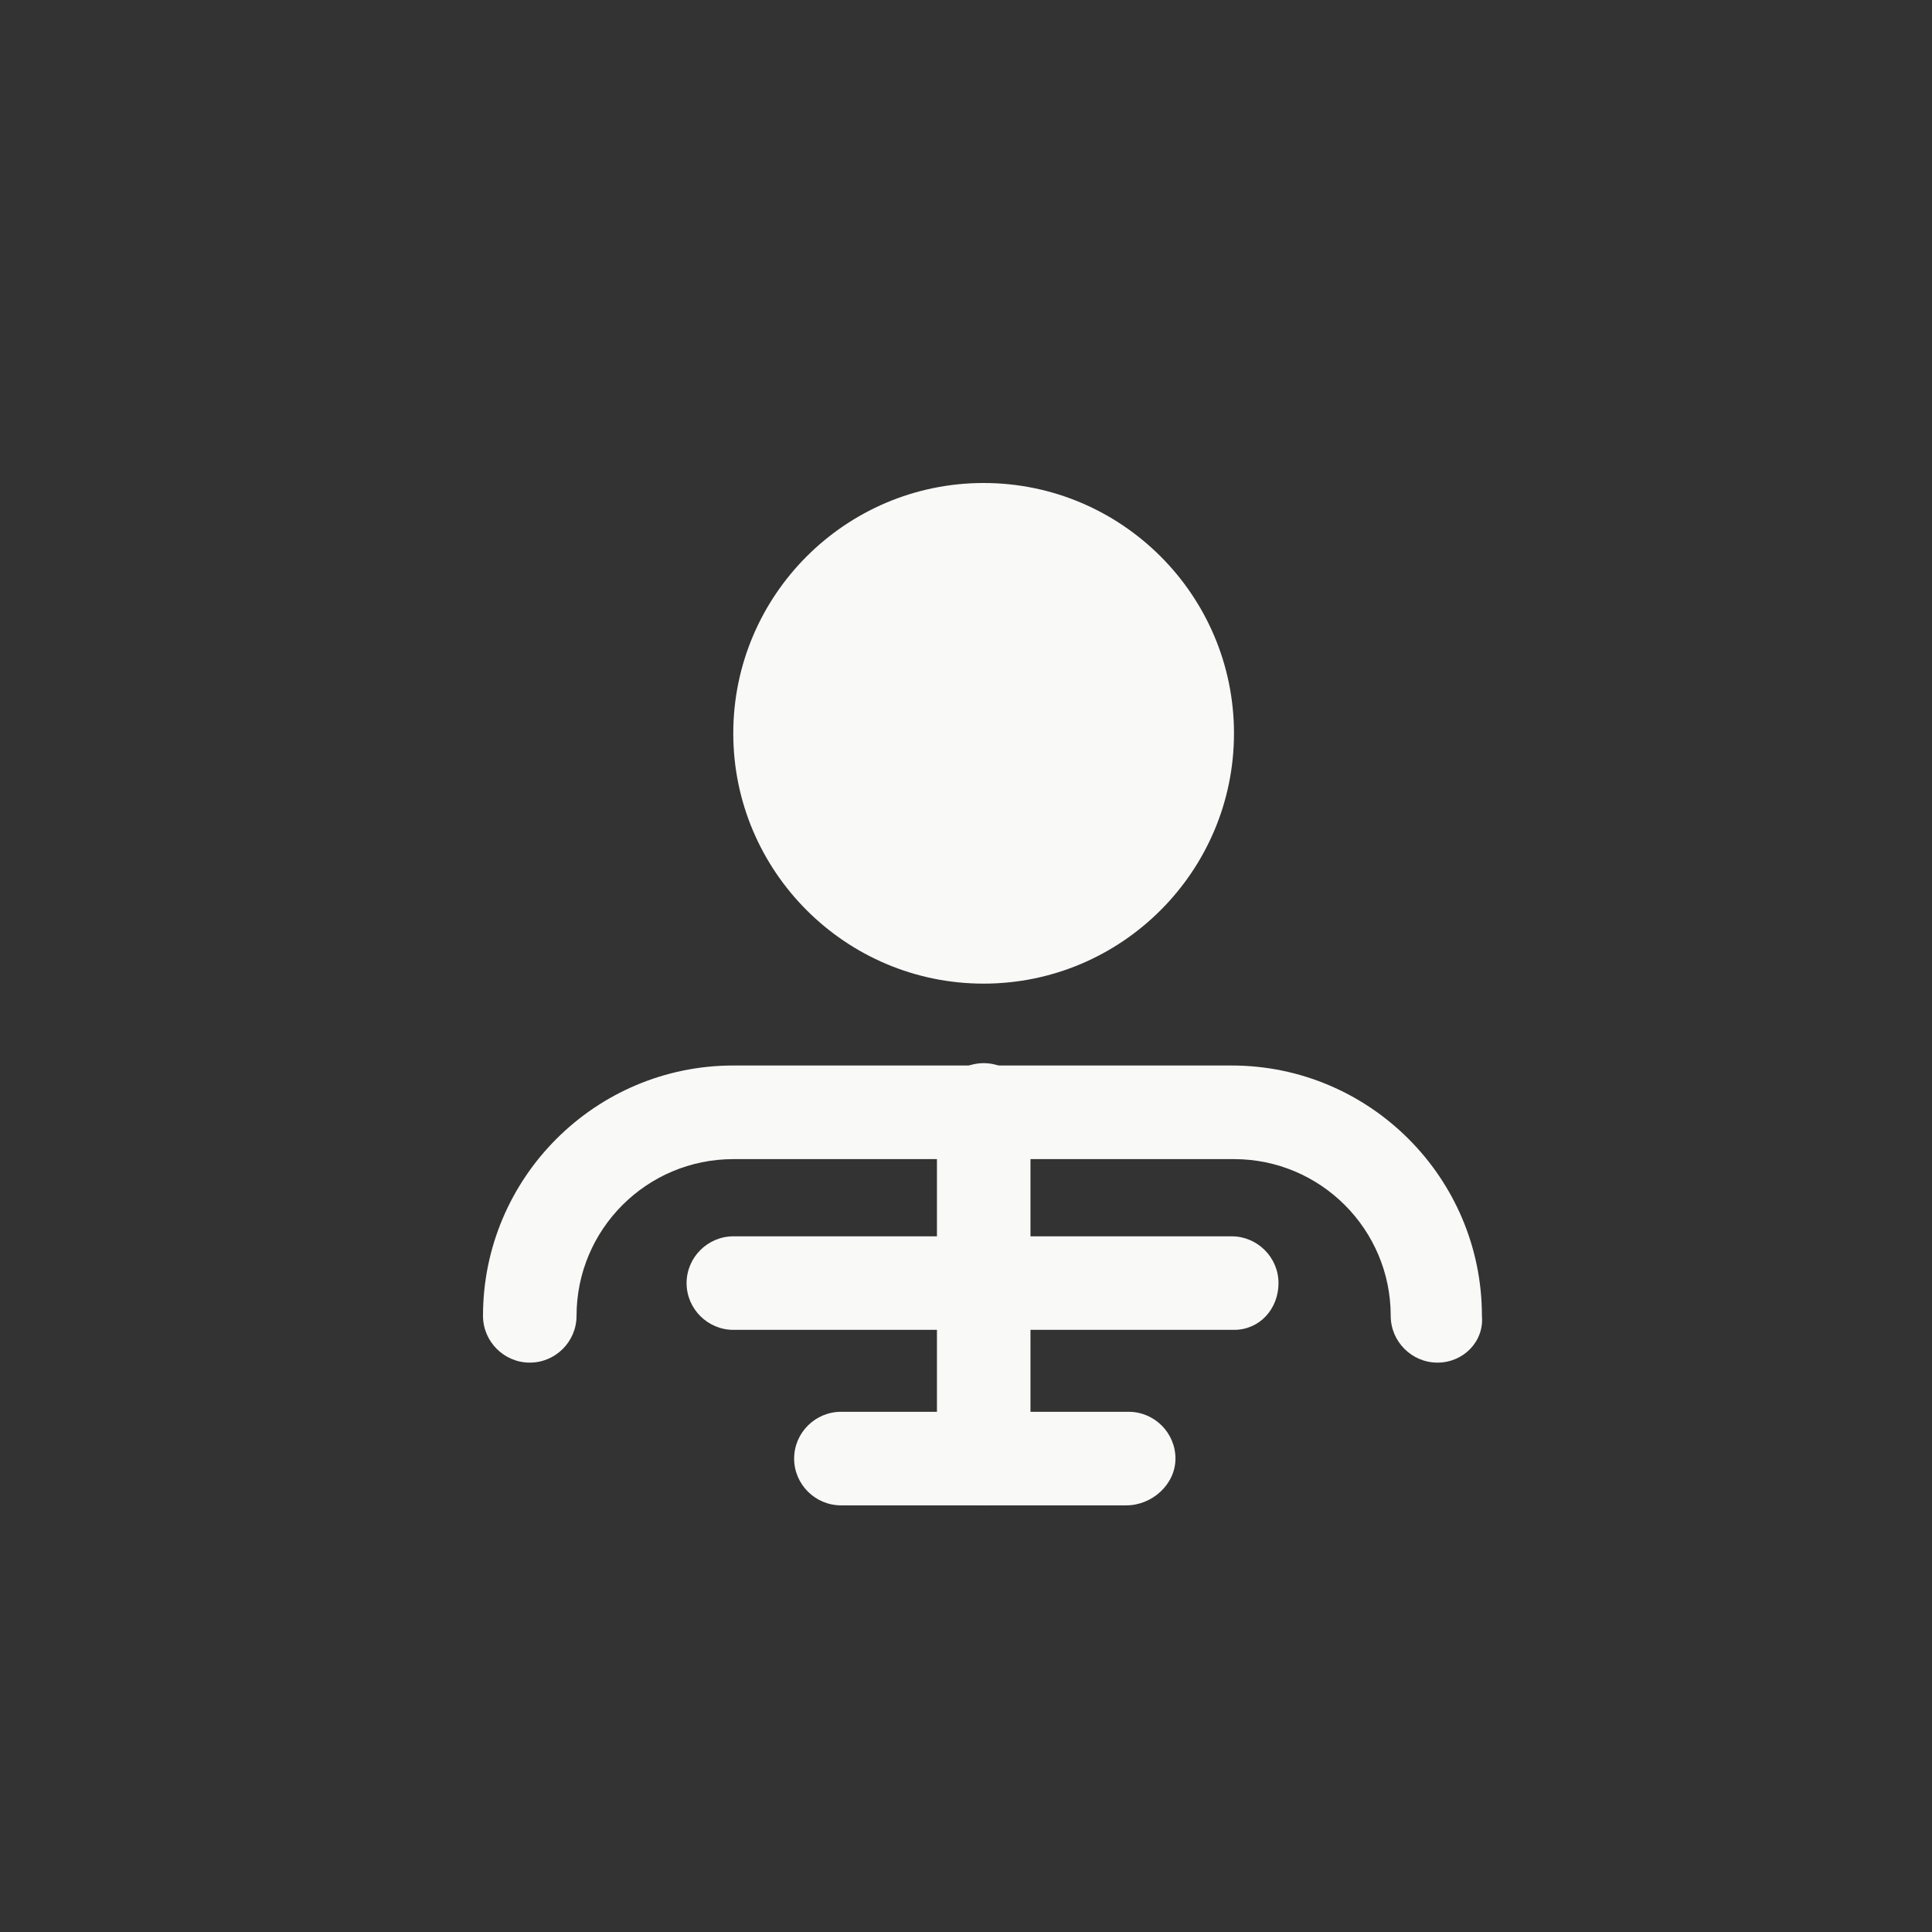 <svg width="24" height="24" viewBox="0 0 24 24" fill="none" xmlns="http://www.w3.org/2000/svg">
<rect x="0" y="0" width="24" height="24" fill="#333333" stroke="none"/>
<path d="M12.219 12.219C13.934 12.219 15.329 10.824 15.329 9.11C15.329 7.395 13.934 6 12.219 6C10.504 6 9.109 7.395 9.109 9.11C9.109 10.824 10.504 12.219 12.219 12.219Z" fill="#F9F9F7"/>
<path d="M17.857 16.927C17.538 16.927 17.276 16.666 17.276 16.346C17.276 15.271 16.404 14.399 15.329 14.399H9.11C8.034 14.399 7.162 15.271 7.162 16.346C7.162 16.666 6.901 16.927 6.581 16.927C6.262 16.927 6 16.666 6 16.346C6 14.631 7.395 13.236 9.11 13.236H15.3C17.014 13.236 18.409 14.631 18.409 16.346C18.438 16.666 18.177 16.927 17.857 16.927Z" fill="#F9F9F7"/>
<path d="M12.22 18.7C11.9 18.7 11.639 18.438 11.639 18.119V13.789C11.639 13.469 11.9 13.207 12.22 13.207C12.54 13.207 12.801 13.469 12.801 13.789V18.119C12.801 18.438 12.54 18.7 12.22 18.7Z" fill="#F9F9F7"/>
<path d="M15.33 16.52H9.111C8.791 16.52 8.529 16.259 8.529 15.939C8.529 15.62 8.791 15.358 9.111 15.358H15.301C15.62 15.358 15.882 15.62 15.882 15.939C15.882 16.259 15.649 16.52 15.33 16.52Z" fill="#F9F9F7"/>
<path d="M13.992 18.7H10.447C10.127 18.7 9.865 18.439 9.865 18.119C9.865 17.799 10.127 17.538 10.447 17.538H14.021C14.341 17.538 14.602 17.799 14.602 18.119C14.602 18.439 14.312 18.7 13.992 18.7Z" fill="#F9F9F7"/>
</svg>
